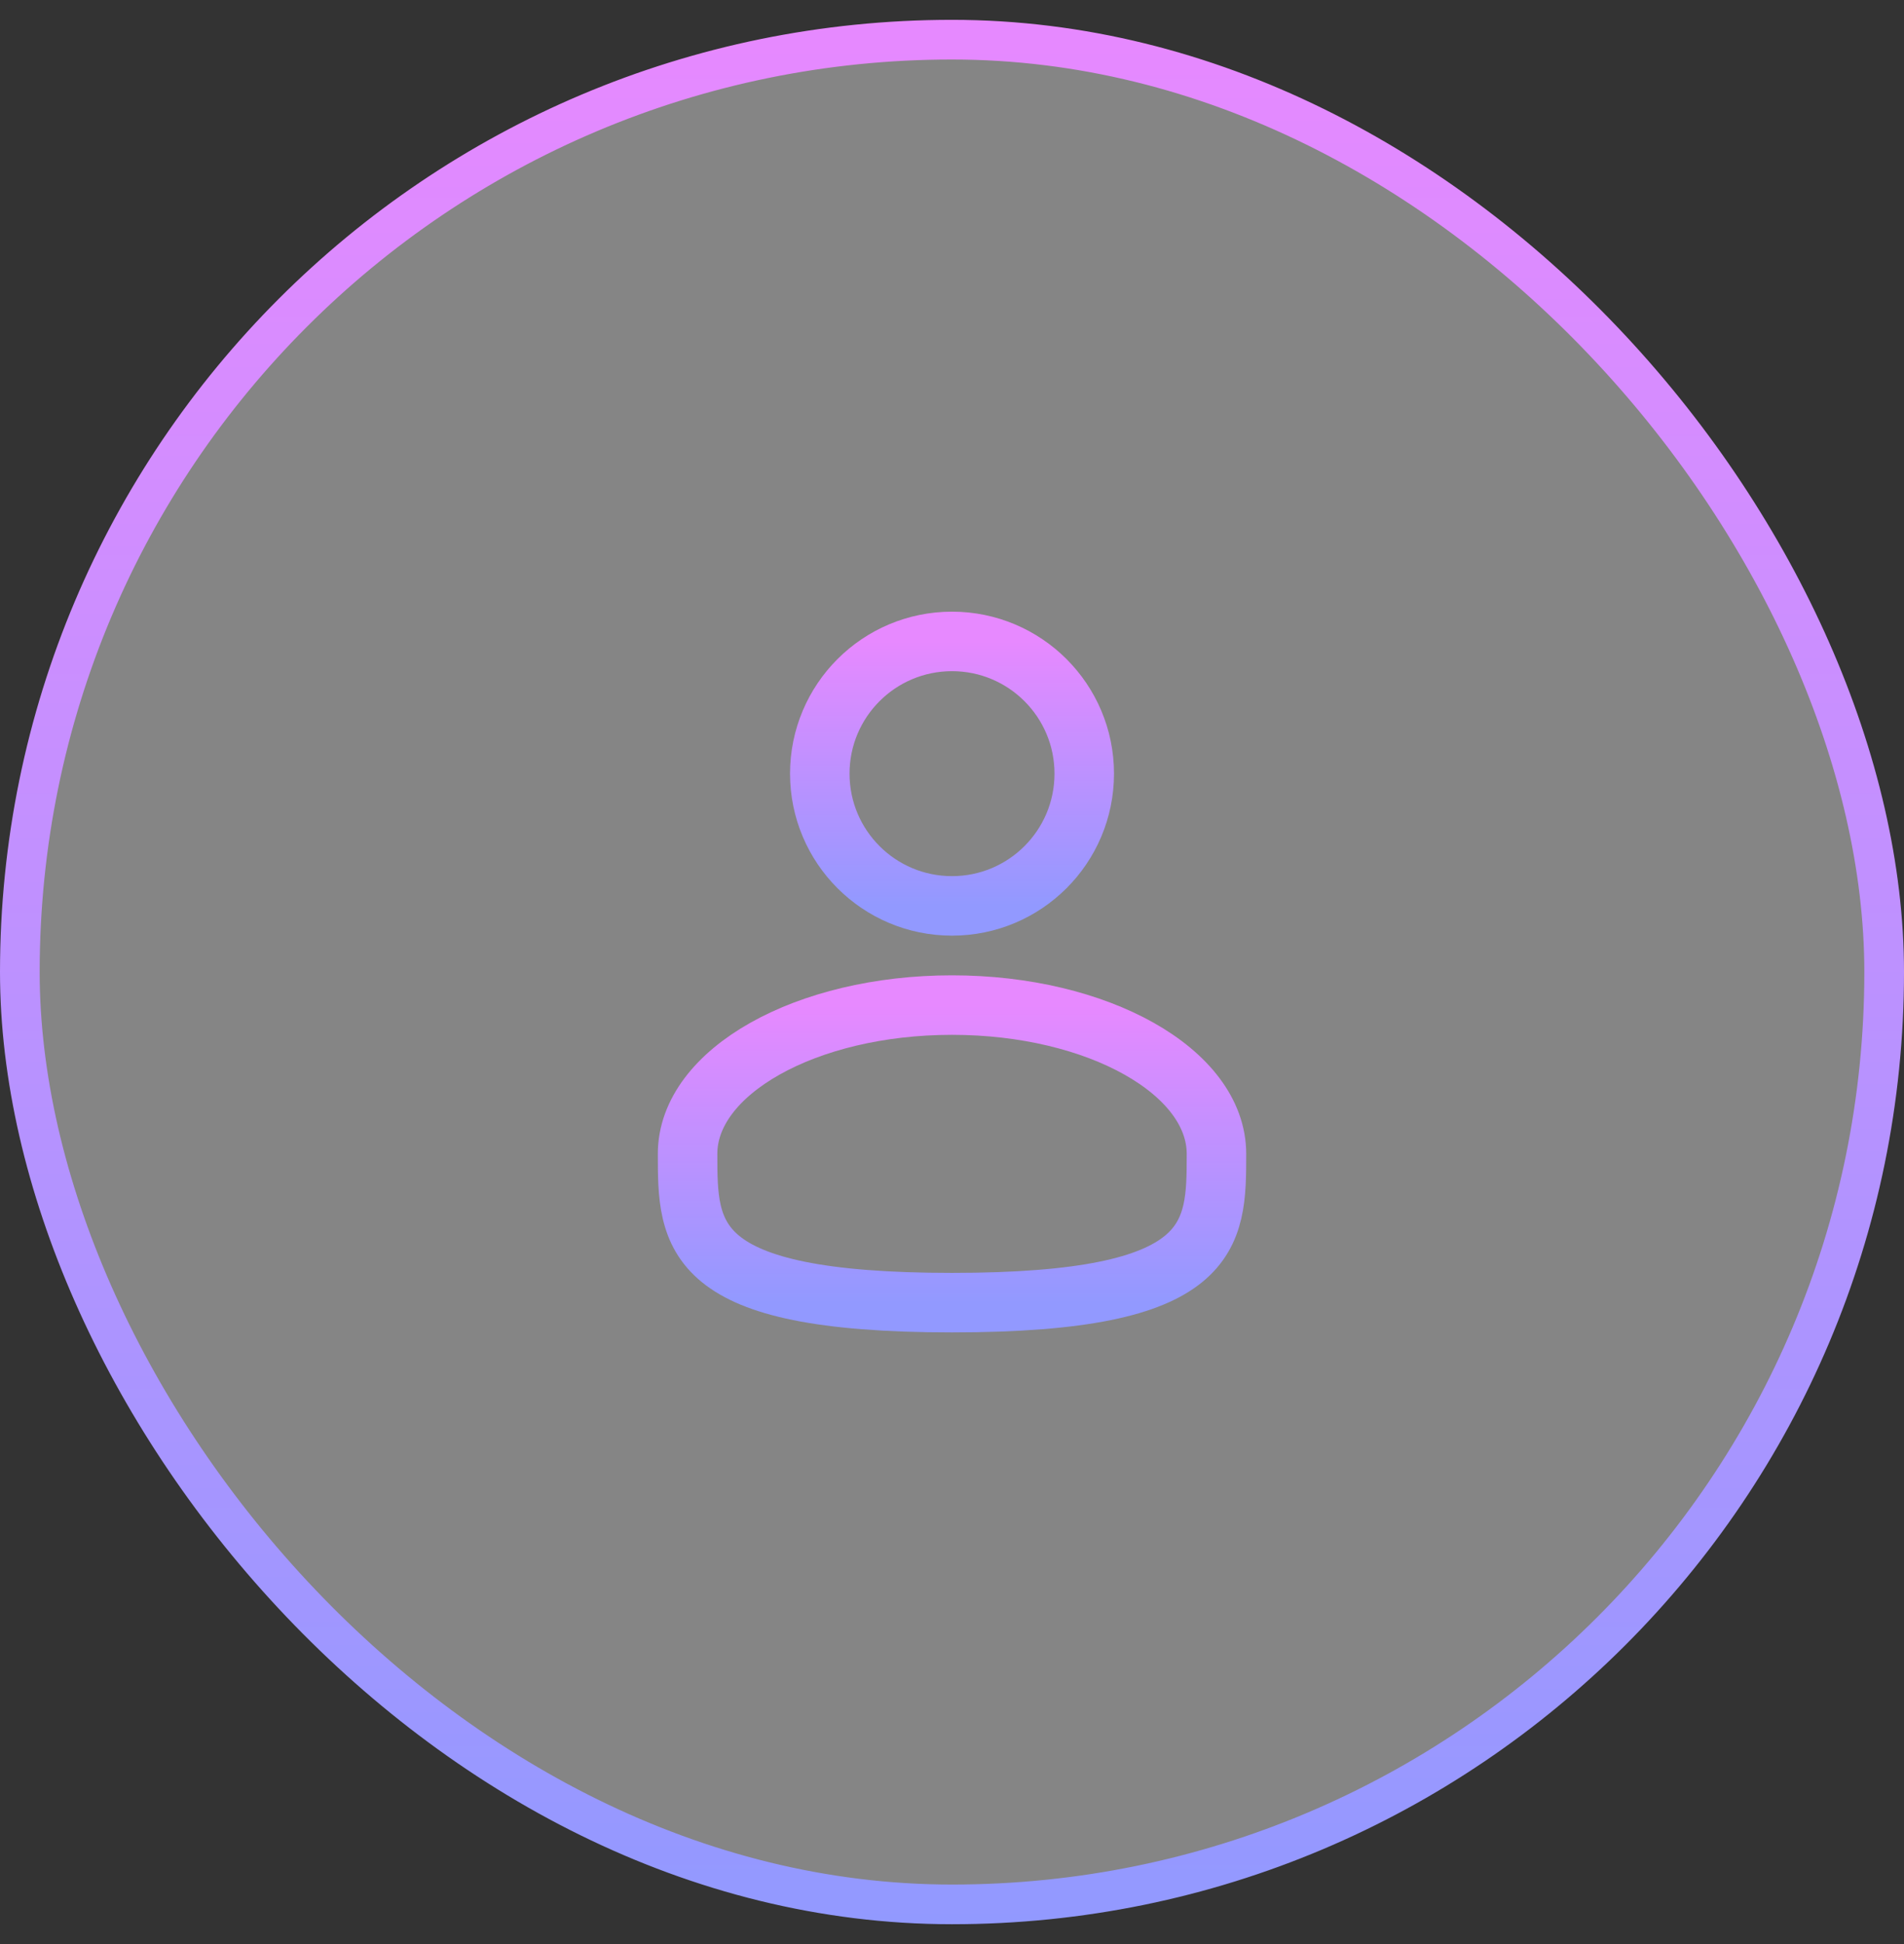 <svg width="48" height="49" viewBox="0 0 48 49" fill="none" xmlns="http://www.w3.org/2000/svg">
<rect x="0" y="0" width="48" height="49" fill="#333333" stroke="none"/>
<rect x="0.5" y="1" width="47" height="47" rx="23.5" fill="white" fill-opacity="0.4"/>
<rect x="0.5" y="1" width="47" height="47" rx="23.5" stroke="url(#paint0_linear_2_467)"/>
<path d="M24 22.833C25.841 22.833 27.334 21.341 27.334 19.5C27.334 17.659 25.841 16.167 24 16.167C22.159 16.167 20.667 17.659 20.667 19.5C20.667 21.341 22.159 22.833 24 22.833Z" stroke="url(#paint1_linear_2_467)" stroke-width="1.5"/>
<path d="M30.667 29.083C30.667 31.154 30.667 32.833 24 32.833C17.334 32.833 17.334 31.154 17.334 29.083C17.334 27.012 20.319 25.333 24 25.333C27.682 25.333 30.667 27.012 30.667 29.083Z" stroke="url(#paint2_linear_2_467)" stroke-width="1.5"/>
<defs>
<linearGradient id="paint0_linear_2_467" x1="24" y1="0.5" x2="24" y2="48.5" gradientUnits="userSpaceOnUse">
<stop stop-color="#E789FF"/>
<stop offset="1" stop-color="#9299FF"/>
</linearGradient>
<linearGradient id="paint1_linear_2_467" x1="24" y1="16.167" x2="24" y2="22.833" gradientUnits="userSpaceOnUse">
<stop stop-color="#E789FF"/>
<stop offset="1" stop-color="#9299FF"/>
</linearGradient>
<linearGradient id="paint2_linear_2_467" x1="24" y1="25.333" x2="24" y2="32.833" gradientUnits="userSpaceOnUse">
<stop stop-color="#E789FF"/>
<stop offset="1" stop-color="#9299FF"/>
</linearGradient>
</defs>
</svg>
